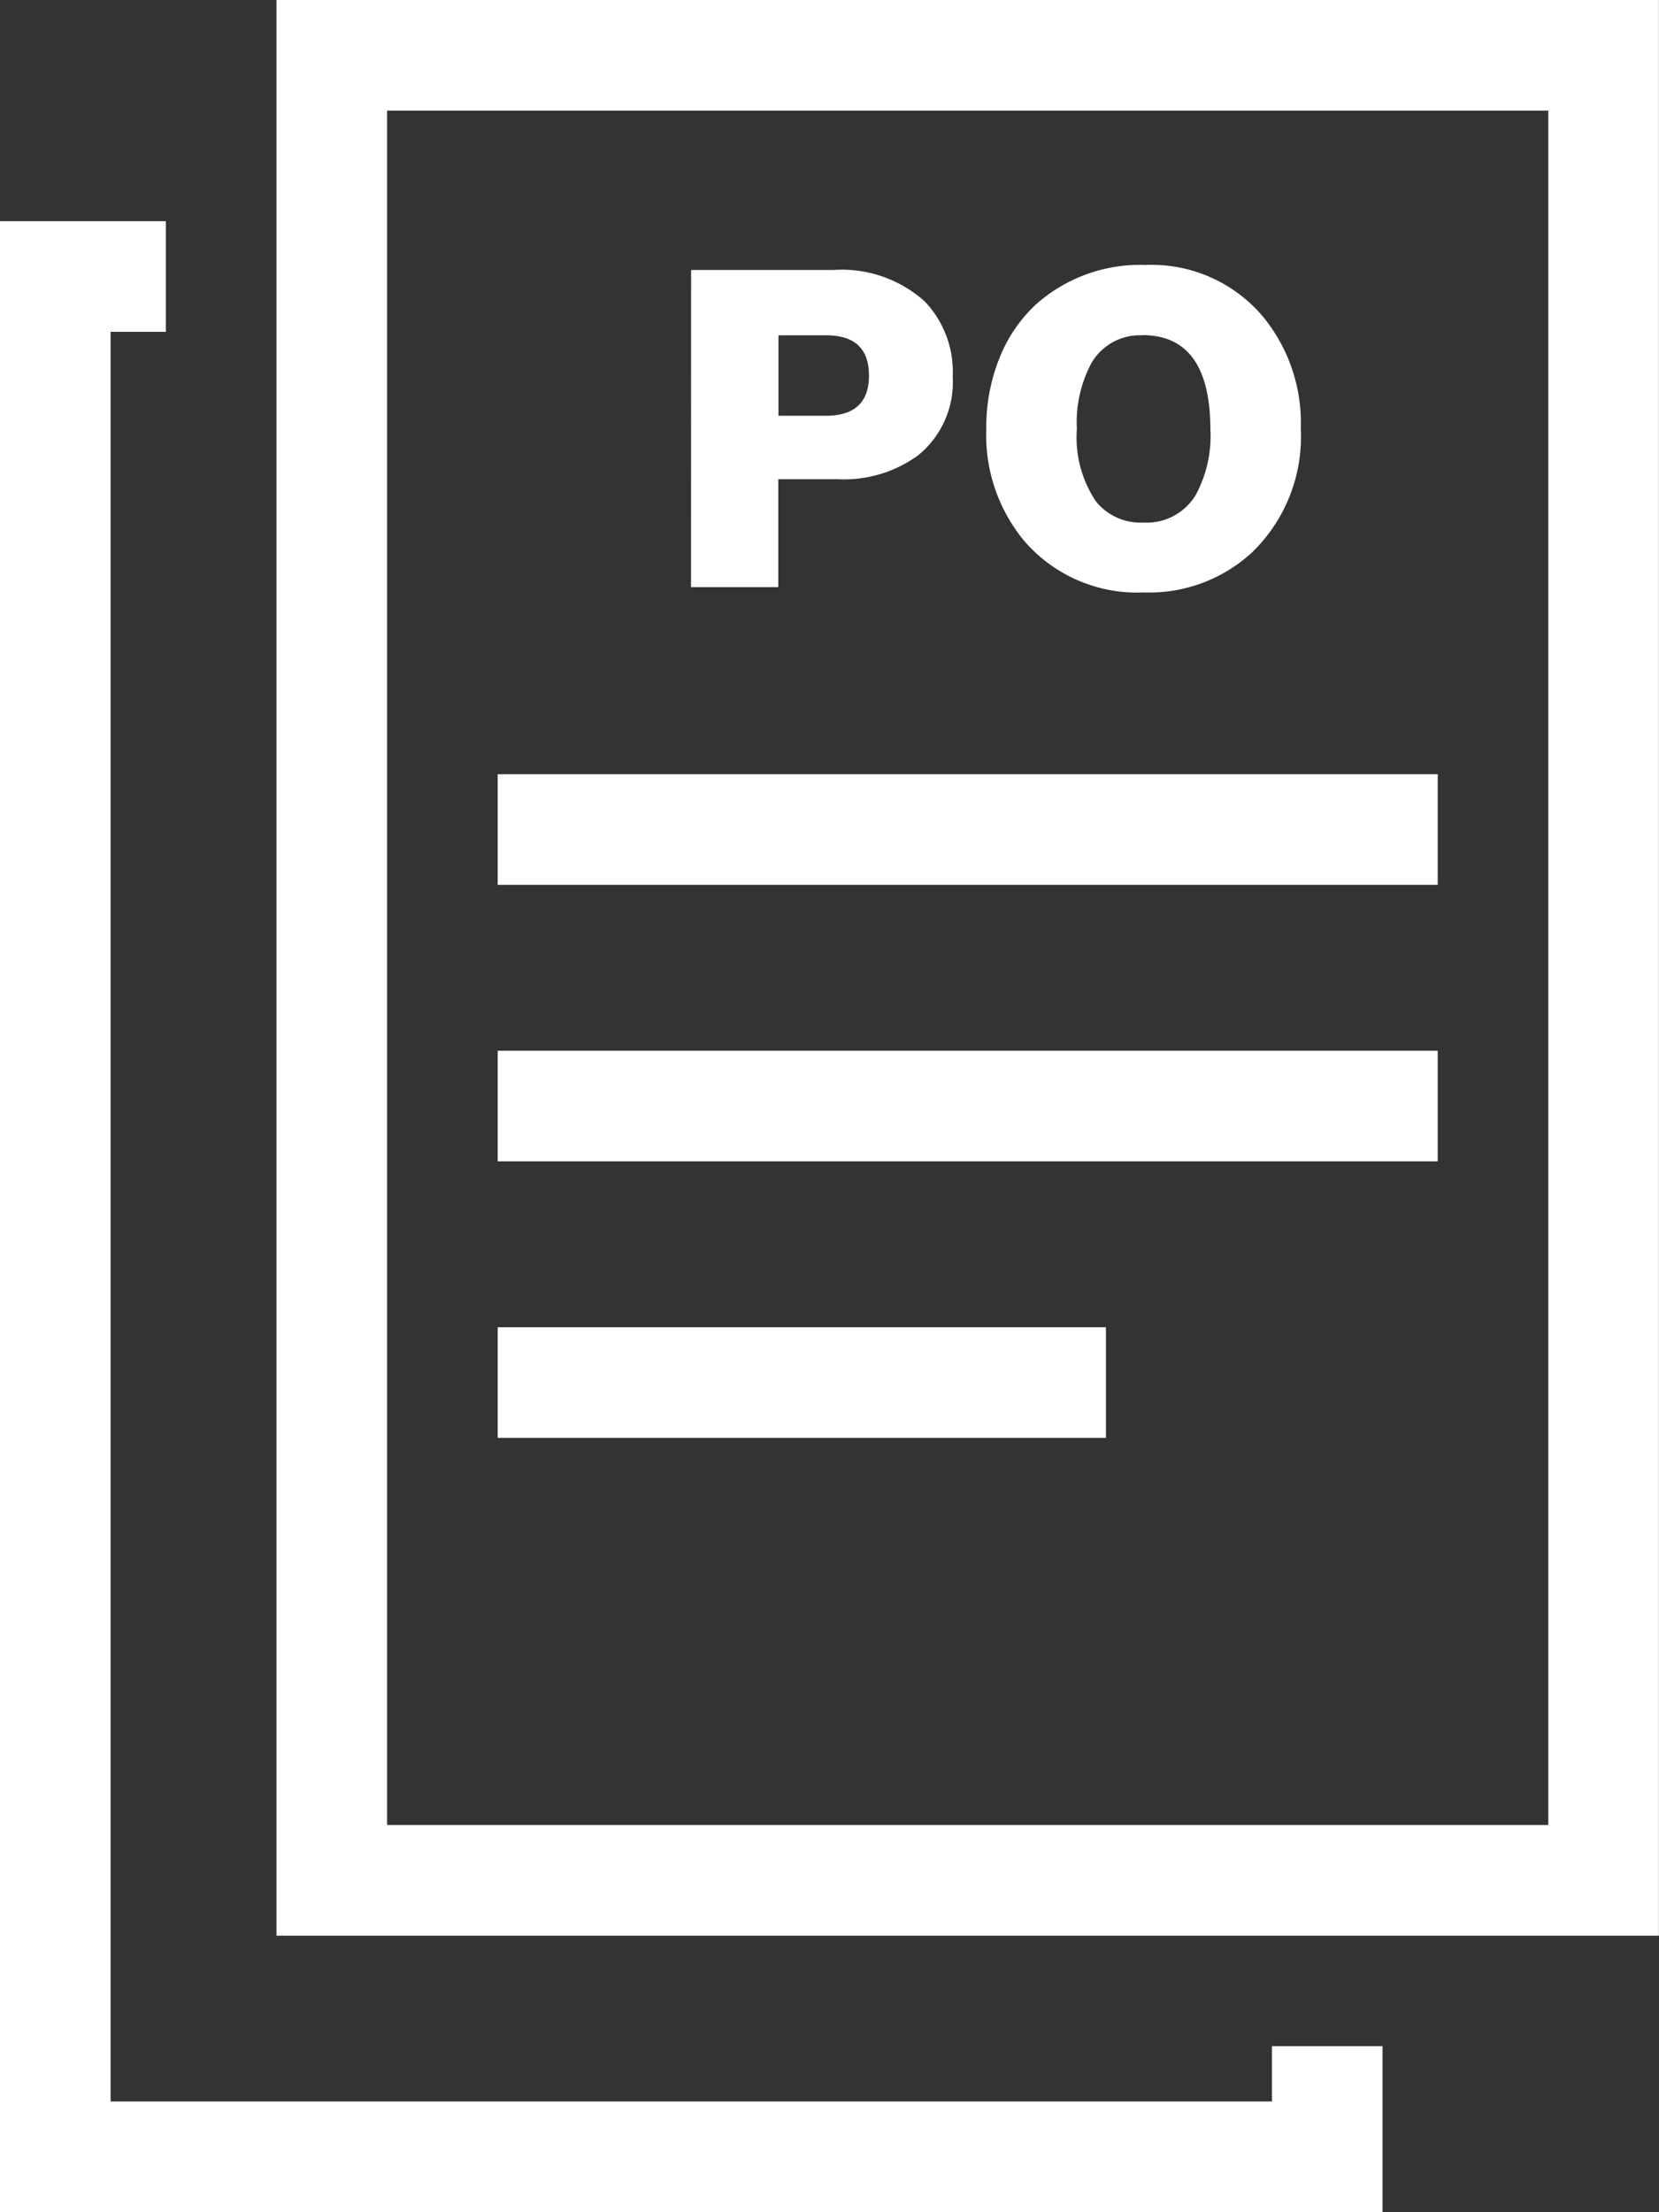 <svg id="Group_169138" data-name="Group 169138" xmlns="http://www.w3.org/2000/svg" width="16.501" height="22.001" viewBox="0 0 16.501 22.001">
  <rect x="0" y="0" width="16.501" height="22.001" fill="#333333" stroke="none"/>
  <path id="document-copy-CDQ" d="M49.751,38H36V18.2h1.65v1.1H37.1V36.9H48.651v-.55h1.1ZM52.5,16H38.75V35.251H52.5ZM39.85,17.1H51.4v17.05H39.85ZM50.3,23.7H40.95v1.1H50.3Zm0,2.75H40.95v1.1H50.3ZM47,29.2H40.95v1.1H47Z" transform="translate(-36 -16)" fill="#fff"/>
  <path id="Path_19221" data-name="Path 19221" d="M-22.744-24.637h1.415a1.232,1.232,0,0,1,.913.317,1.016,1.016,0,0,1,.274.745.936.936,0,0,1-.345.782,1.252,1.252,0,0,1-.8.237h-.59v1.073h-.868Zm1.34,1.45q.429,0,.429-.4t-.424-.4h-.476v.8Zm3.179-1.5a1.449,1.449,0,0,1,1.168.513,1.663,1.663,0,0,1,.377,1.116,1.6,1.6,0,0,1-.489,1.234,1.51,1.51,0,0,1-1.073.394,1.482,1.482,0,0,1-1.185-.508,1.646,1.646,0,0,1-.381-1.116,1.84,1.84,0,0,1,.146-.743,1.458,1.458,0,0,1,.351-.5A1.557,1.557,0,0,1-18.225-24.687Zm-.03.7a.555.555,0,0,0-.506.274,1.248,1.248,0,0,0-.146.657,1.138,1.138,0,0,0,.192.724.571.571,0,0,0,.47.207.57.57,0,0,0,.517-.269,1.226,1.226,0,0,0,.149-.657Q-17.581-23.989-18.255-23.989Z" transform="translate(29.618 27.322)" fill="#fff"/>
</svg>
